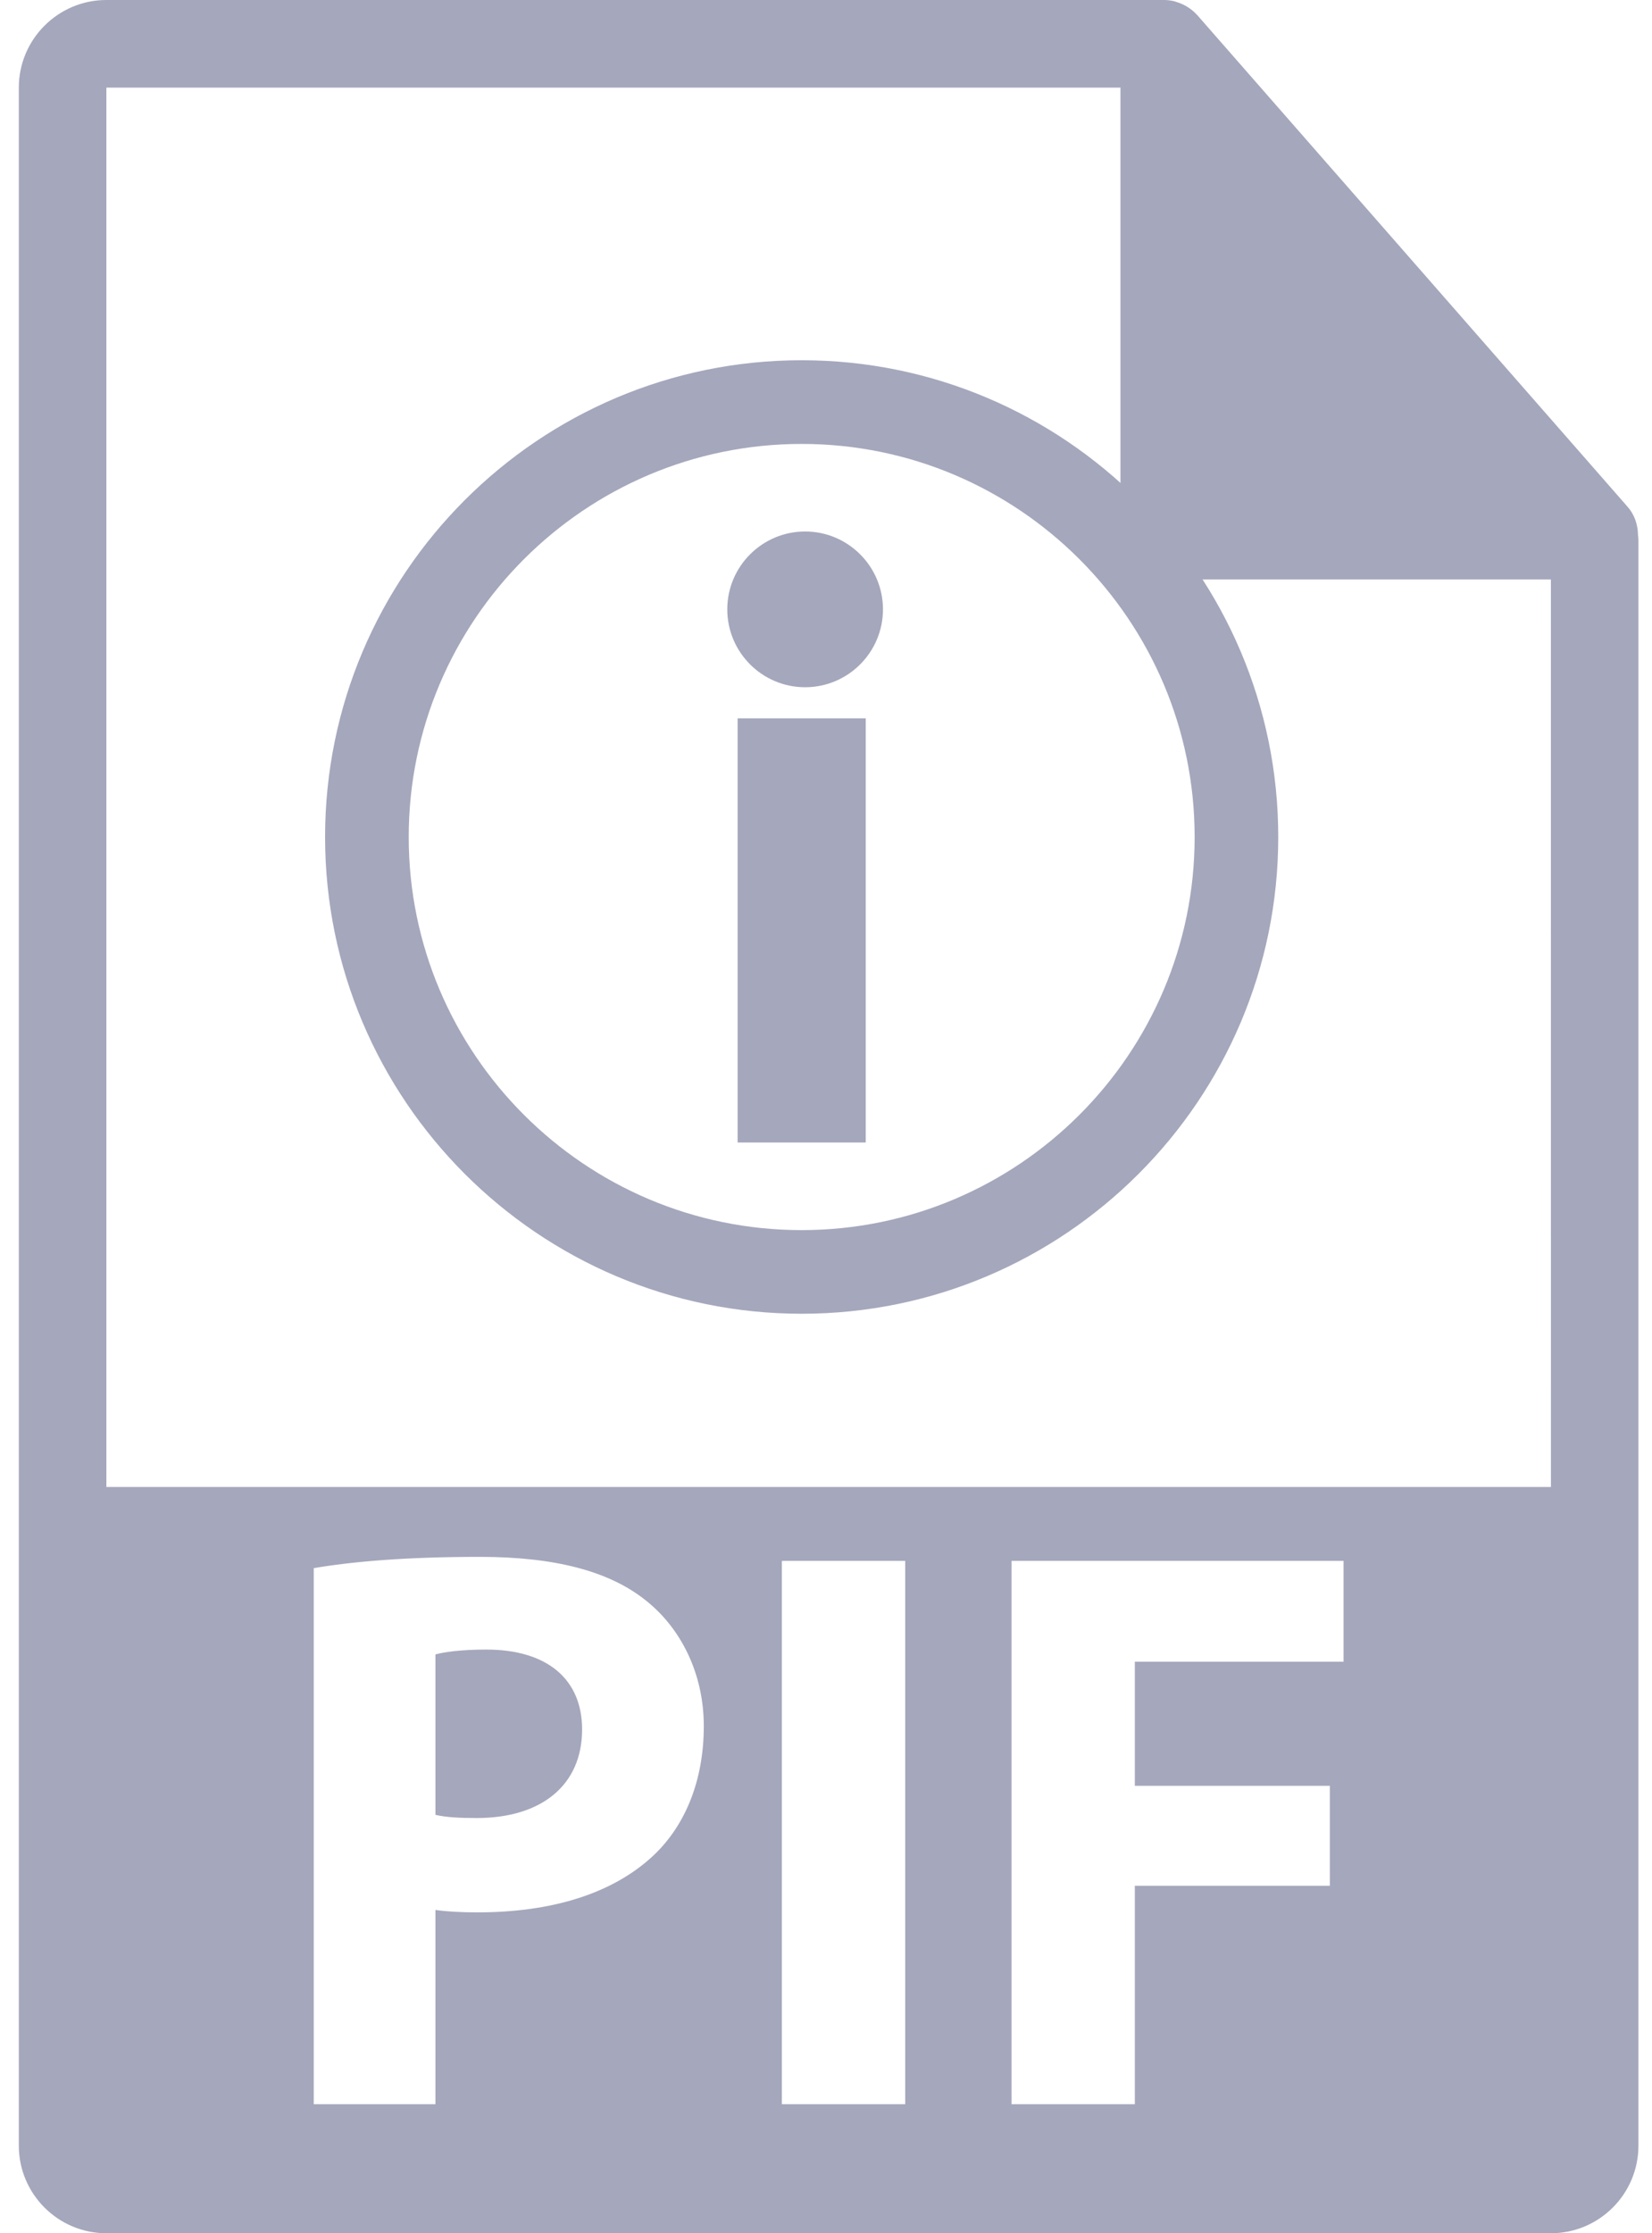 <svg width="74" height="100" viewBox="0 0 74 100" fill="none" xmlns="http://www.w3.org/2000/svg">
<path d="M21.779 73.864C20.659 73.864 19.901 73.973 19.505 74.081V81.265C19.975 81.373 20.552 81.408 21.345 81.408C24.269 81.408 26.075 79.929 26.075 77.438C26.073 75.199 24.521 73.864 21.779 73.864Z" fill="#A5A7BC"/>
<path d="M73.373 23.964C73.368 23.505 73.223 23.052 72.908 22.694L53.626 0.671C53.622 0.664 53.616 0.662 53.61 0.657C53.495 0.529 53.363 0.423 53.221 0.329C53.179 0.302 53.137 0.278 53.093 0.253C52.968 0.186 52.84 0.131 52.706 0.091C52.67 0.08 52.637 0.065 52.601 0.056C52.454 0.022 52.304 0 52.151 0H4.765C2.603 0 0.843 1.76 0.843 3.922V96.078C0.843 98.241 2.603 100 4.765 100H69.471C71.634 100 73.392 98.241 73.392 96.078V24.183C73.392 24.11 73.381 24.037 73.373 23.964ZM29.287 83.069C27.411 84.838 24.63 85.632 21.381 85.632C20.66 85.632 20.011 85.597 19.505 85.524V94.223H14.053V70.218C15.749 69.929 18.133 69.713 21.491 69.713C24.884 69.713 27.302 70.362 28.926 71.662C30.479 72.888 31.526 74.91 31.526 77.292C31.526 79.676 30.73 81.697 29.287 83.069ZM40.548 94.223H35.023V69.893H40.548V94.223ZM60.182 74.406H50.834V79.965H59.569V84.44H50.834V94.223H45.311V69.893H60.184V74.406H60.182ZM4.765 66.585V3.922H50.19V23.986C50.19 25.068 51.067 25.947 52.151 25.947H69.471L69.473 66.585H4.765Z" fill="#A5A7BC"/>
<path d="M35.91 16.131C24.138 16.131 14.562 25.708 14.562 37.479C14.562 49.249 24.138 58.827 35.91 58.827C47.682 58.827 57.258 49.249 57.258 37.479C57.258 25.708 47.682 16.131 35.91 16.131ZM35.91 55.082C26.205 55.082 18.308 47.186 18.308 37.48C18.308 27.774 26.204 19.878 35.91 19.878C45.616 19.878 53.513 27.774 53.513 37.48C53.513 47.185 45.616 55.082 35.91 55.082Z" fill="#A5A7BC"/>
<path d="M38.78 32.166H33.041V51.159H38.78V32.166Z" fill="#A5A7BC"/>
<path d="M36.065 23.799C34.142 23.799 32.578 25.363 32.578 27.286C32.578 29.209 34.142 30.773 36.065 30.773C37.987 30.773 39.552 29.209 39.552 27.286C39.552 25.363 37.987 23.799 36.065 23.799Z" fill="#A5A7BC"/>
</svg>
